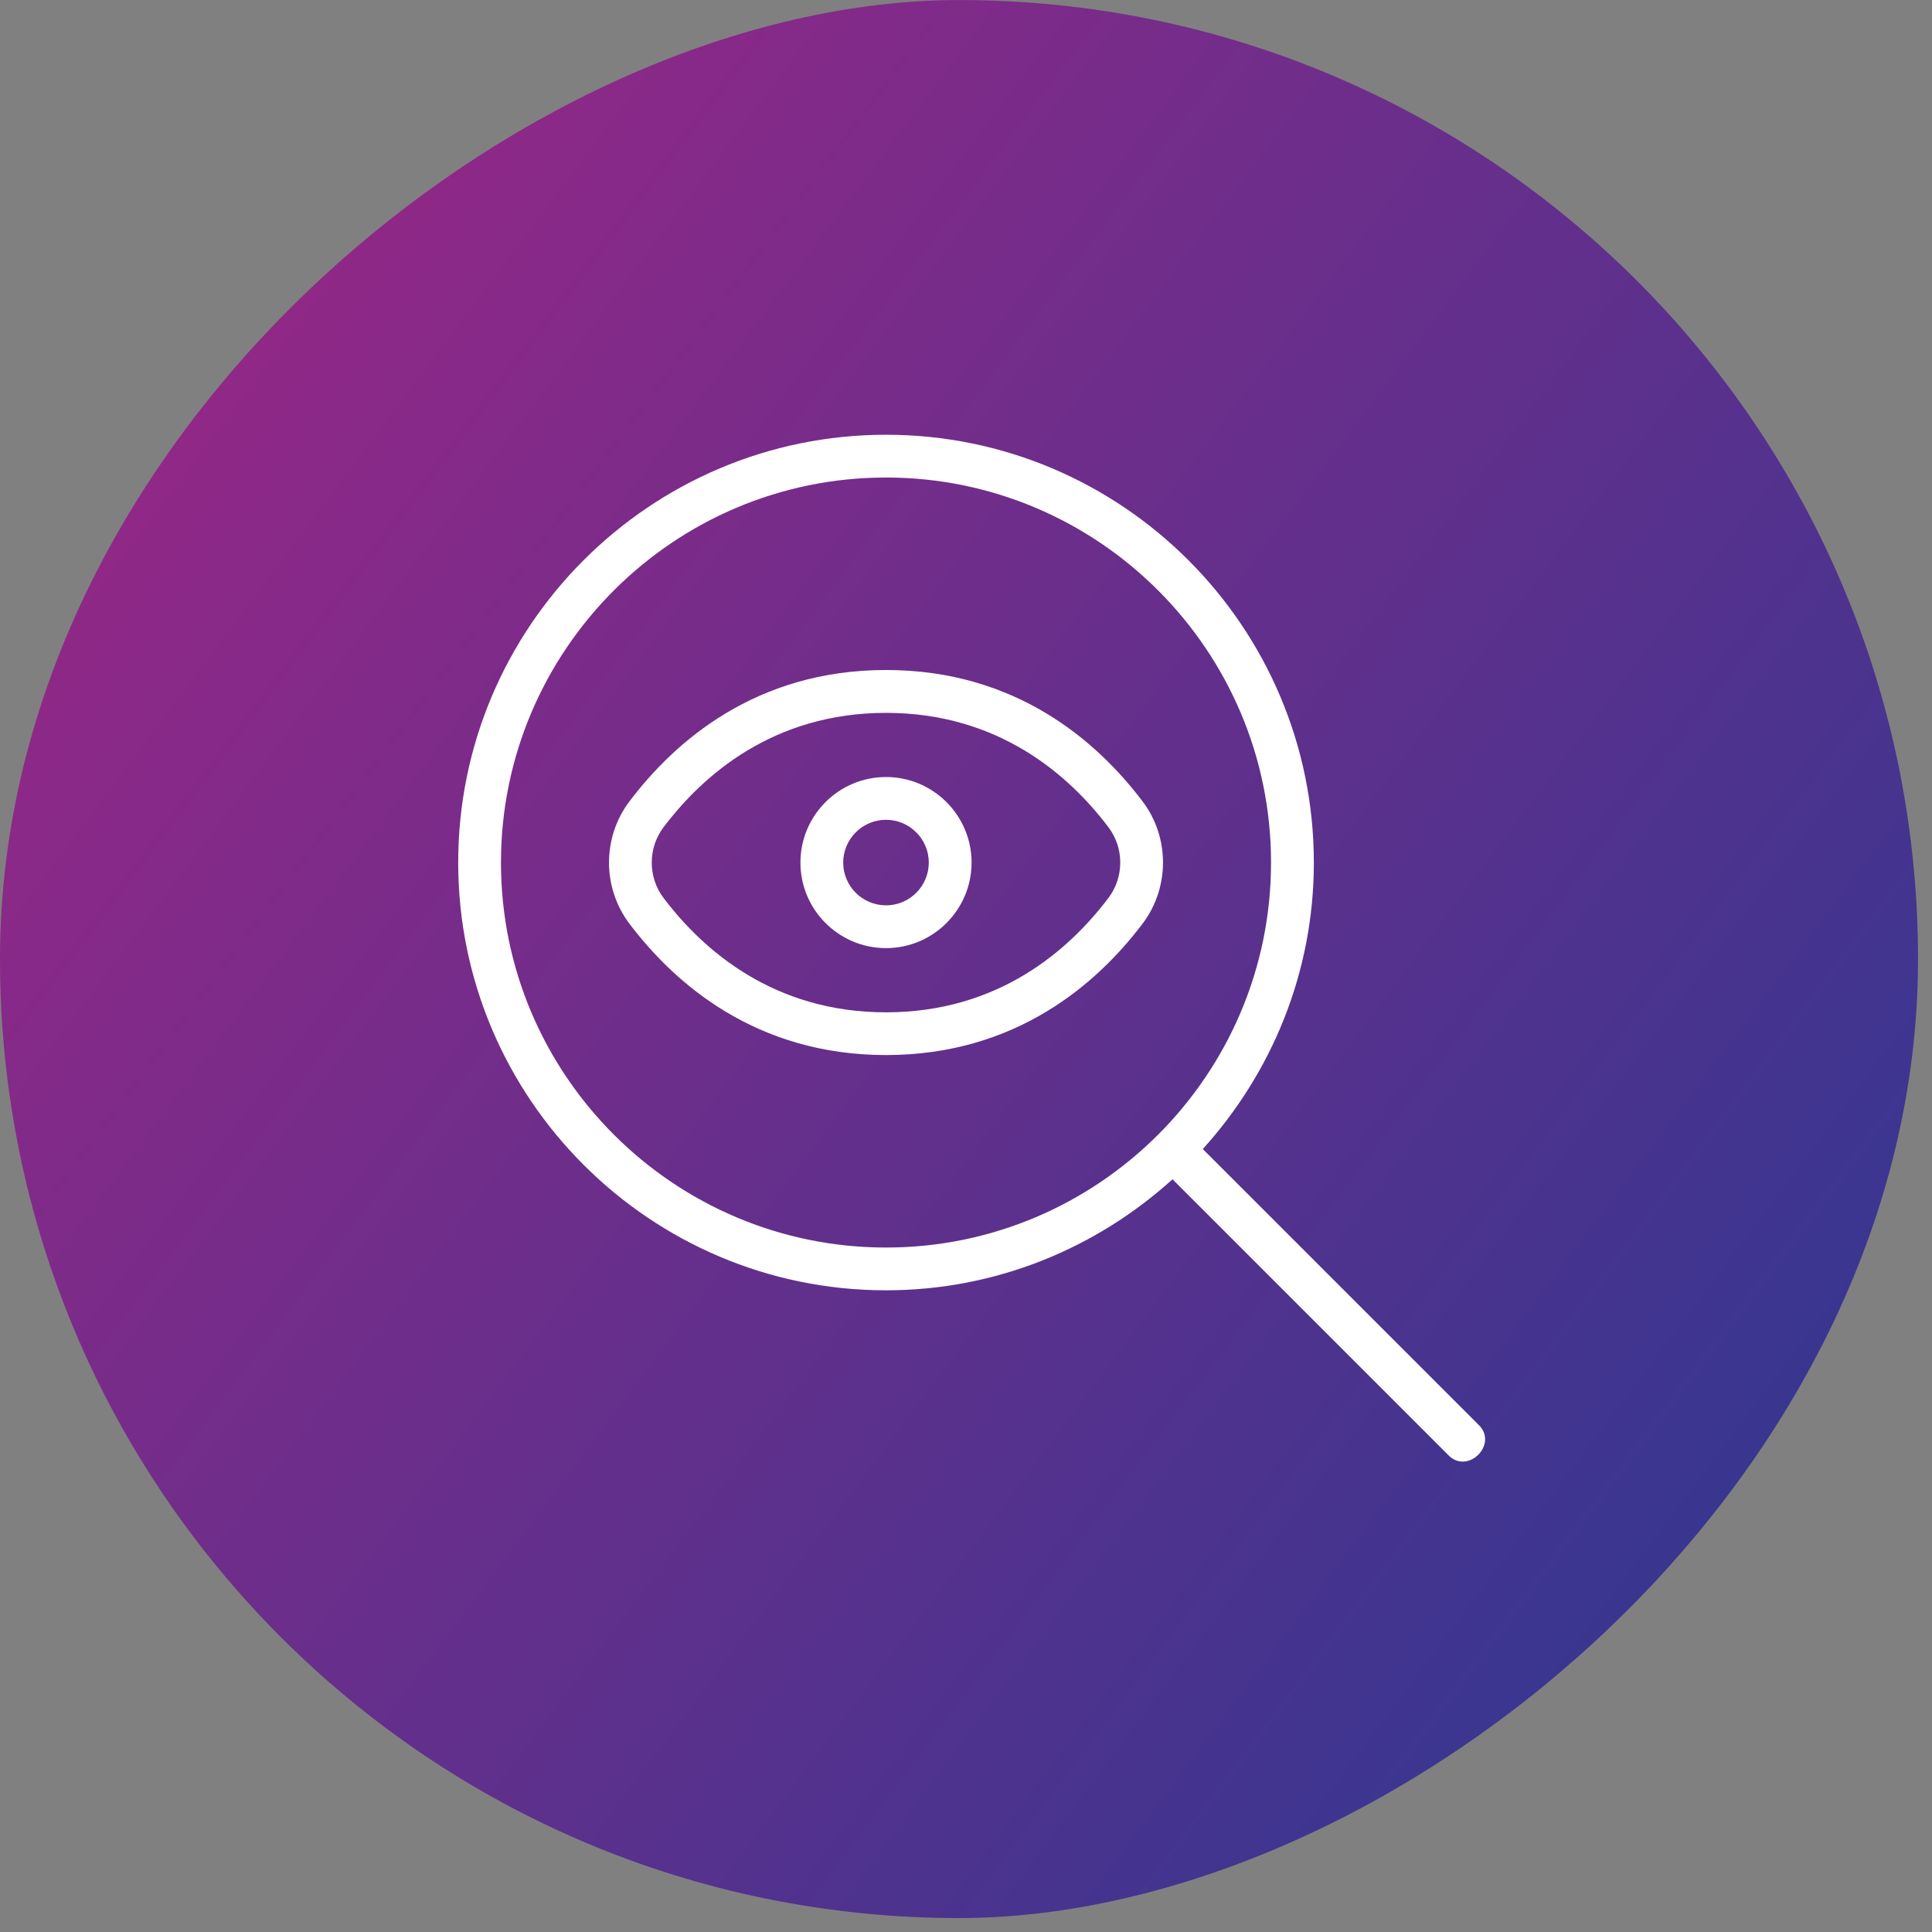 <svg width="43" height="43" viewBox="0 0 43 43" fill="none" xmlns="http://www.w3.org/2000/svg">
<rect x="0" y="0" width="43" height="43" fill="#808080" stroke="none"/>
<rect y="42.69" width="42.689" height="42.689" rx="21.345" transform="rotate(-90 0 42.69)" fill="url(#paint0_linear_704_9632)"/>
<path d="M32.911 31.714L26.77 25.574C28.3 23.884 29.242 21.651 29.242 19.197C29.241 13.947 24.97 9.676 19.72 9.676C14.469 9.676 10.198 13.947 10.198 19.197C10.198 24.447 14.469 28.718 19.72 28.718C22.173 28.718 24.406 27.777 26.096 26.247L32.236 32.387C32.667 32.831 33.353 32.144 32.911 31.714ZM19.72 27.766C14.994 27.766 11.15 23.923 11.15 19.197C11.15 14.472 14.994 10.628 19.72 10.628C24.445 10.628 28.289 14.473 28.289 19.197C28.289 23.922 24.445 27.766 19.72 27.766ZM25.433 17.841C24.425 16.505 22.617 14.912 19.72 14.912C16.822 14.912 15.014 16.505 14.006 17.841C13.404 18.639 13.404 19.755 14.006 20.554C15.014 21.89 16.824 23.482 19.72 23.482C22.615 23.482 24.425 21.89 25.433 20.553C26.035 19.755 26.035 18.639 25.433 17.84V17.841ZM24.673 19.981C23.796 21.144 22.225 22.531 19.72 22.531C17.214 22.531 15.644 21.144 14.766 19.982C14.419 19.521 14.419 18.876 14.766 18.415C15.643 17.252 17.214 15.866 19.72 15.866C22.225 15.866 23.796 17.252 24.673 18.415C25.02 18.875 25.02 19.52 24.673 19.981ZM19.72 17.294C18.669 17.294 17.815 18.148 17.815 19.198C17.815 20.248 18.669 21.102 19.72 21.102C20.77 21.102 21.624 20.248 21.624 19.198C21.624 18.148 20.77 17.294 19.72 17.294ZM19.72 20.15C19.194 20.15 18.767 19.723 18.767 19.198C18.767 18.674 19.194 18.246 19.72 18.246C20.245 18.246 20.672 18.674 20.672 19.198C20.672 19.723 20.245 20.15 19.72 20.15Z" fill="white"/>
<defs>
<linearGradient id="paint0_linear_704_9632" x1="35.877" y1="42.689" x2="3.265" y2="86.133" gradientUnits="userSpaceOnUse">
<stop stop-color="#9A2686"/>
<stop offset="1" stop-color="#293992"/>
</linearGradient>
</defs>
</svg>
